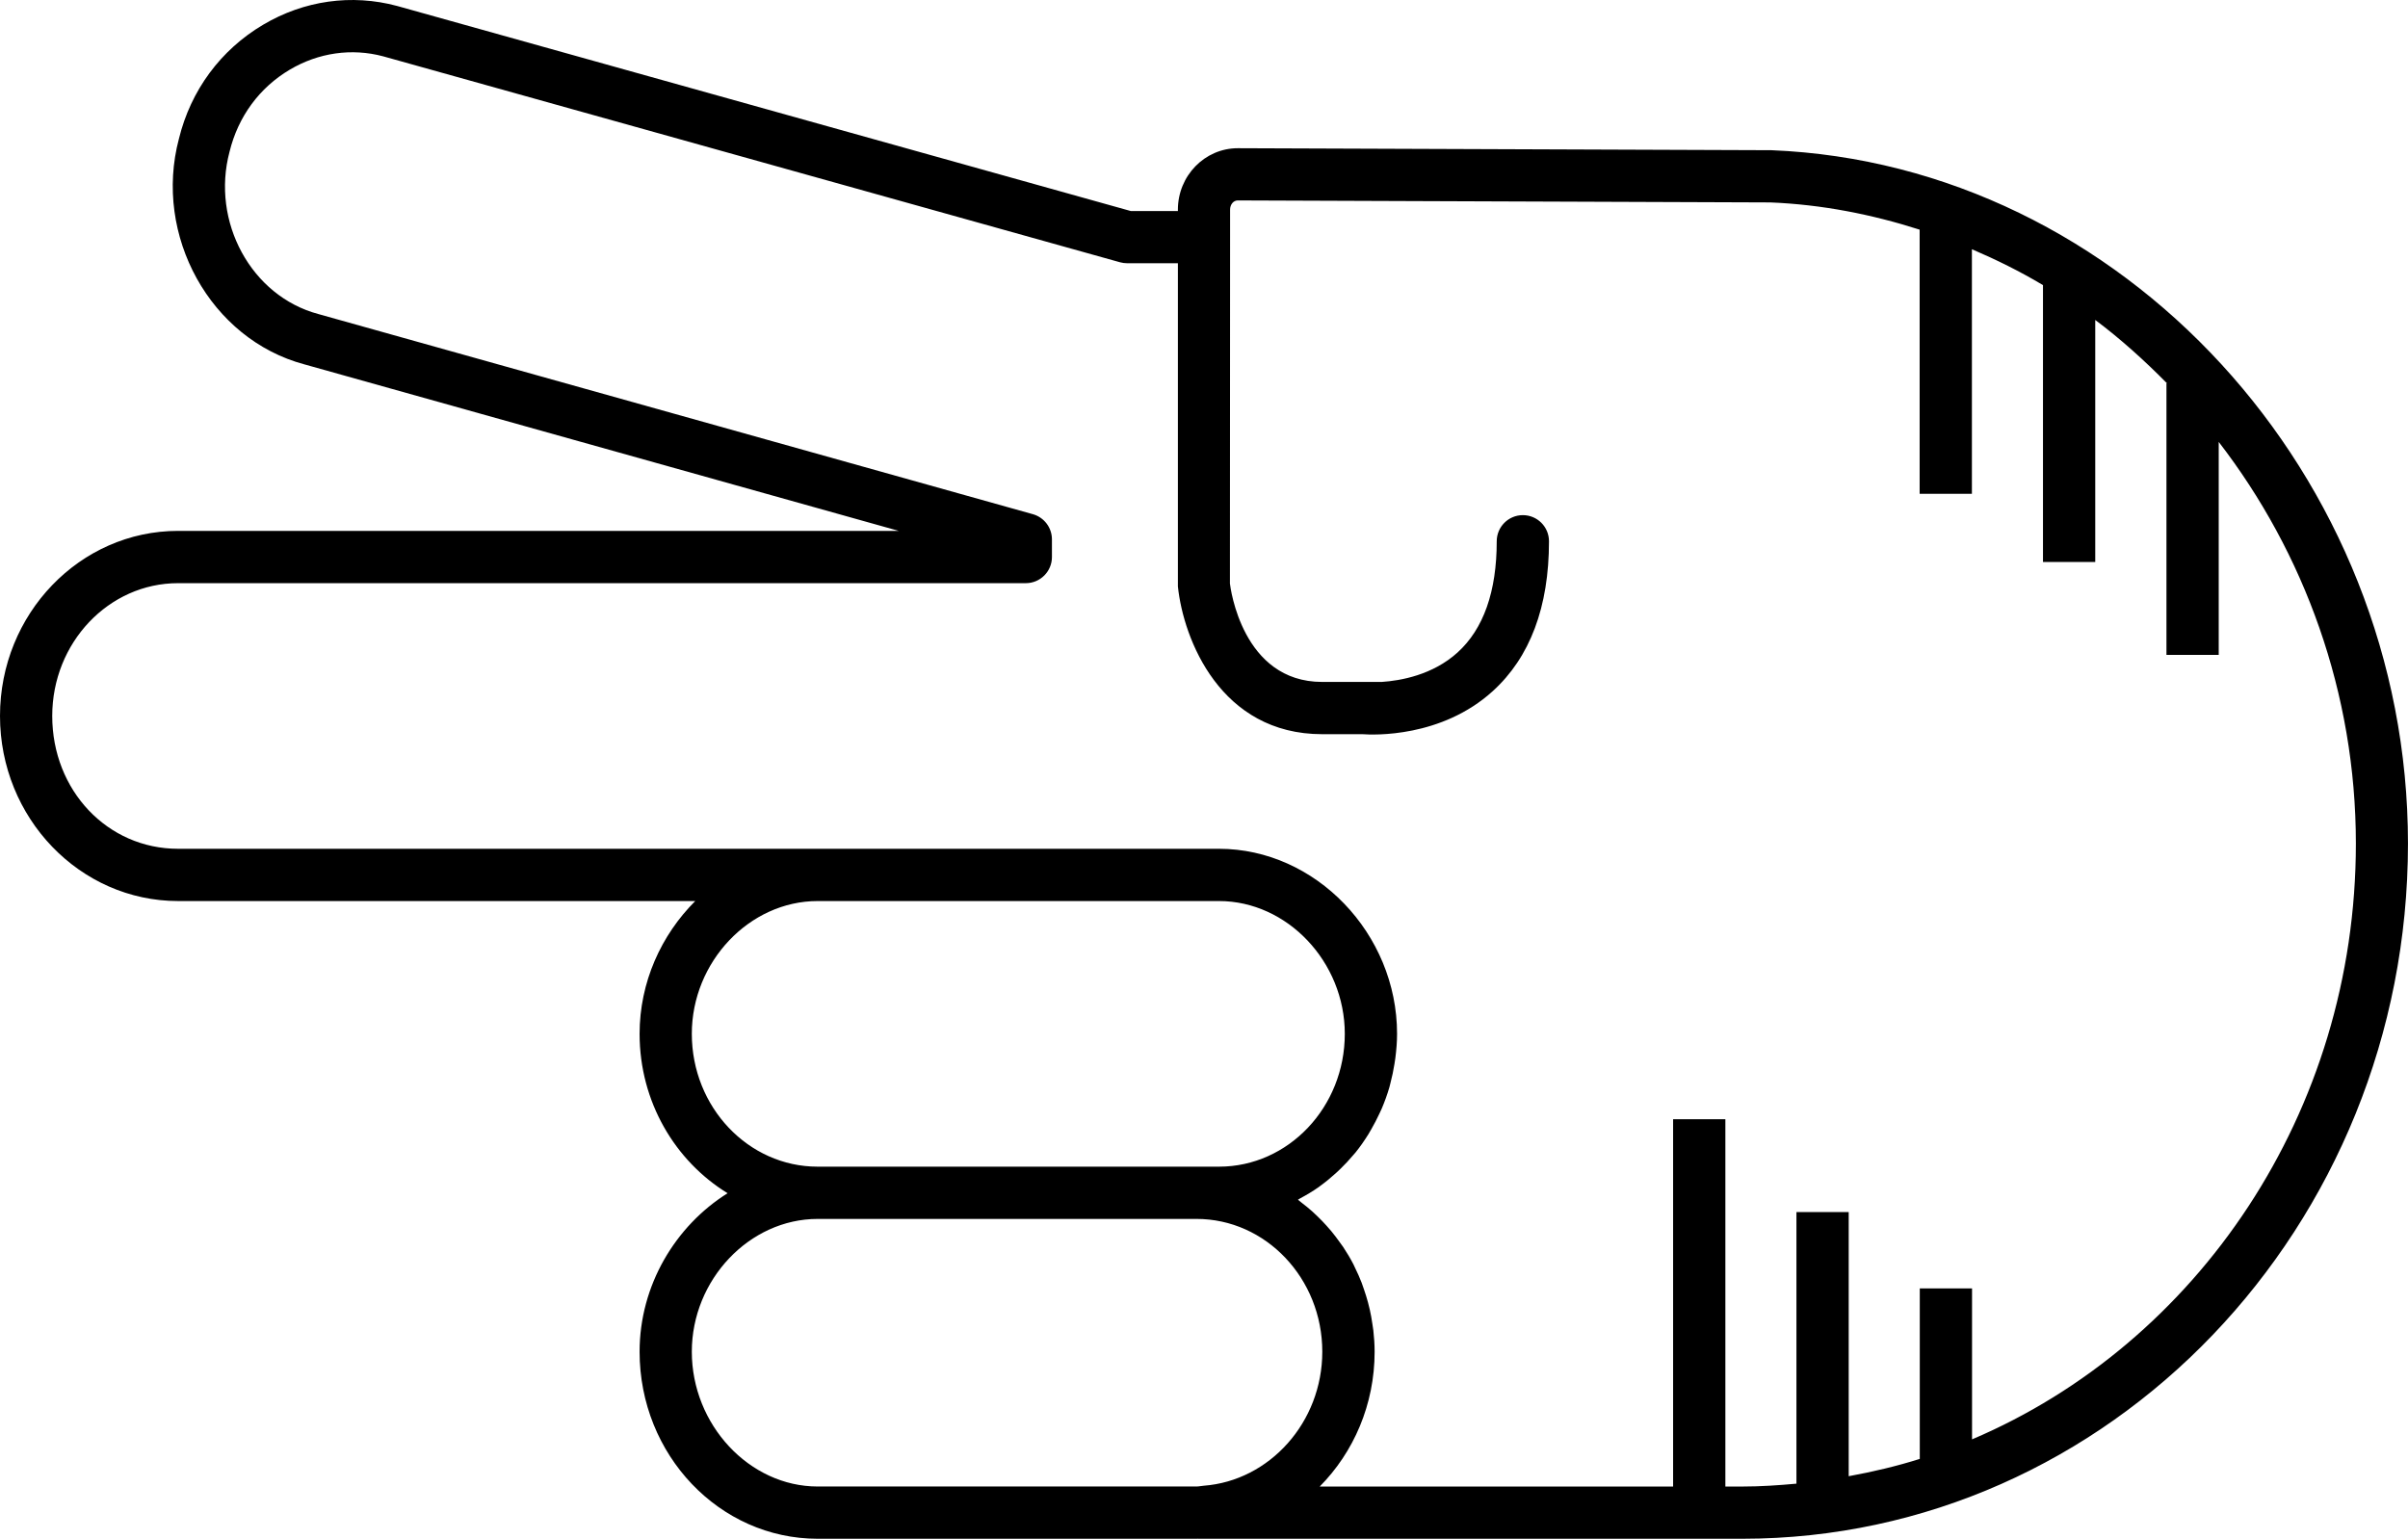 <?xml version="1.0" encoding="UTF-8" standalone="no"?>
<svg
   xmlns:dc="http://purl.org/dc/elements/1.1/"
   xmlns:cc="http://creativecommons.org/ns#"
   xmlns:rdf="http://www.w3.org/1999/02/22-rdf-syntax-ns#"
   xmlns:svg="http://www.w3.org/2000/svg"
   xmlns="http://www.w3.org/2000/svg"
   xmlns:sodipodi="http://sodipodi.sourceforge.net/DTD/sodipodi-0.dtd"
   xmlns:inkscape="http://www.inkscape.org/namespaces/inkscape"
   version="1.1"
   x="0px"
   y="0px"
   viewBox="0 0 73.721 47.115"
   overflow="scroll"
   xml:space="preserve"
   id="svg22"
   inkscape:version="0.91 r13725"
   sodipodi:docname="gato_scissors.svg"
   width="73.721"
   height="47.115"
   style="overflow:scroll"><defs
     id="defs28" /><sodipodi:namedview
     pagecolor="#ffffff"
     bordercolor="#666666"
     borderopacity="1"
     objecttolerance="10"
     gridtolerance="10"
     guidetolerance="10"
     inkscape:pageopacity="0"
     inkscape:pageshadow="2"
     inkscape:window-width="758"
     inkscape:window-height="480"
     id="namedview26"
     showgrid="false"
     fit-margin-top="0"
     fit-margin-left="0"
     fit-margin-right="0"
     fit-margin-bottom="0"
     inkscape:zoom="2.6222222"
     inkscape:cx="36.854136"
     inkscape:cy="23.571421"
     inkscape:window-x="0"
     inkscape:window-y="0"
     inkscape:window-maximized="0"
     inkscape:current-layer="svg22" /><path
     d="m 34.616,6.461 1.445,0 0,-0.041 c 0,-1.038 0.822,-1.882 1.836,-1.882 l 16.337,0.061 c 10.745,0.438 19.486,9.96 19.486,21.228 0,11.738 -9.143,21.288 -20.38,21.288 l -16.652,0 c -0.004,0 -0.008,-0.002 -0.012,-0.002 -0.015,1.22e-4 -0.03,0.002 -0.045,0.002 l -11.599,0 c -3.006,0 -5.451,-2.568 -5.451,-5.727 0,-2.033 1.097,-3.852 2.694,-4.853 -1.609,-0.986 -2.694,-2.802 -2.694,-4.88 0,-1.578 0.662,-3.027 1.704,-4.066 l -15.833,0 C 2.445,27.588 0,25.046 0,21.921 0,18.797 2.445,16.255 5.451,16.255 l 22.064,0 L 9.321,11.157 C 6.443,10.389 4.689,7.214 5.478,4.247 c 0.362,-1.48 1.278,-2.721 2.578,-3.49 1.254,-0.743 2.708,-0.948 4.1,-0.575 l 22.461,6.279 z M 21.18,41.388 c 0,2.237 1.764,4.127 3.852,4.127 l 11.599,0 c 0.076,0 0.147,-0.019 0.222,-0.024 2.015,-0.152 3.629,-1.944 3.629,-4.103 0,-2.242 -1.728,-4.066 -3.851,-4.066 l -11.599,0 c -2.088,0 -3.852,1.862 -3.852,4.066 z m 0,-9.733 c 0,2.242 1.728,4.067 3.852,4.067 l 11.599,0 0.689,0 c 2.124,0 3.851,-1.825 3.851,-4.067 0,-2.204 -1.764,-4.066 -3.851,-4.066 l -12.288,0 c -2.088,0 -3.852,1.862 -3.852,4.066 z M 8.87,2.134 c -0.926,0.549 -1.579,1.434 -1.842,2.51 -0.573,2.146 0.666,4.423 2.716,4.971 l 21.877,6.129 c 0.345,0.097 0.584,0.412 0.584,0.771 l 0,0.541 c 0,0.441 -0.358,0.8 -0.8,0.8 l -25.954,0 c -2.124,0 -3.852,1.824 -3.852,4.066 0,2.28 1.692,4.067 3.852,4.067 l 19.581,0 12.288,0 c 2.955,0 5.451,2.595 5.451,5.666 0,0.248 -0.021,0.491 -0.051,0.731 -0.008,0.065 -0.018,0.129 -0.029,0.194 -0.031,0.197 -0.072,0.39 -0.122,0.58 -0.011,0.042 -0.019,0.086 -0.032,0.128 -0.065,0.224 -0.144,0.442 -0.234,0.654 -0.022,0.051 -0.047,0.1 -0.07,0.151 -0.078,0.168 -0.163,0.332 -0.255,0.491 -0.029,0.05 -0.057,0.1 -0.087,0.149 -0.12,0.192 -0.249,0.378 -0.39,0.553 -0.023,0.028 -0.048,0.054 -0.071,0.081 -0.124,0.148 -0.255,0.289 -0.393,0.422 -0.045,0.044 -0.09,0.087 -0.137,0.129 -0.154,0.14 -0.313,0.272 -0.481,0.393 -0.015,0.011 -0.029,0.024 -0.044,0.034 -0.182,0.129 -0.374,0.242 -0.571,0.348 -0.023,0.012 -0.044,0.029 -0.067,0.041 0.037,0.027 0.07,0.059 0.107,0.087 0.114,0.087 0.226,0.177 0.333,0.273 0.055,0.049 0.107,0.1 0.161,0.152 0.095,0.091 0.186,0.186 0.274,0.284 0.049,0.055 0.098,0.109 0.145,0.166 0.092,0.111 0.178,0.226 0.262,0.344 0.034,0.048 0.071,0.094 0.104,0.144 0.112,0.169 0.216,0.343 0.31,0.524 0.018,0.035 0.032,0.072 0.05,0.107 0.074,0.149 0.142,0.302 0.203,0.459 0.026,0.066 0.047,0.133 0.07,0.2 0.046,0.133 0.088,0.267 0.125,0.404 0.02,0.073 0.038,0.146 0.055,0.221 0.032,0.143 0.058,0.288 0.079,0.435 0.01,0.068 0.022,0.134 0.03,0.202 0.024,0.215 0.039,0.432 0.039,0.653 0,1.621 -0.647,3.084 -1.681,4.127 l 10.819,0 0,-11.246 1.6,0 0,11.246 0.521,0 c 0.559,0 1.108,-0.038 1.655,-0.088 l 0,-8.315 1.6,0 0,8.087 c 0.74,-0.136 1.468,-0.306 2.176,-0.53 l 0,-5.22 1.6,0 0,4.622 c 6.88,-2.925 11.751,-9.994 11.751,-18.244 0,-4.613 -1.583,-8.906 -4.199,-12.297 l 0,6.521 -1.6,0 0,-8.316 0.016,0 C 65.651,11.036 64.926,10.38 64.146,9.797 l 0,7.41 -1.6,0 0,-8.477 c -0.698,-0.418 -1.428,-0.778 -2.176,-1.099 l 0,7.488 -1.6,0 0,-8.087 c -1.463,-0.468 -2.99,-0.77 -4.572,-0.834 l -16.305,-0.061 c -0.131,0 -0.234,0.124 -0.234,0.282 l 0,0.841 -0.005,10.606 c 0.014,0.123 0.375,3.014 2.823,3.014 l 1.825,0 c 0.577,-0.038 1.56,-0.212 2.32,-0.901 0.796,-0.721 1.2,-1.867 1.2,-3.406 0,-0.441 0.358,-0.8 0.8,-0.8 0.442,0 0.8,0.358 0.8,0.8 0,2.01 -0.58,3.555 -1.725,4.592 -1.57,1.423 -3.643,1.341 -3.988,1.315 l -1.231,0 c -3.112,0 -4.248,-2.903 -4.417,-4.524 l 0,-9.896 -1.555,0 c -0.073,0 -0.146,-0.01 -0.215,-0.029 L 11.732,1.725 C 10.768,1.467 9.751,1.612 8.87,2.134 Z"
     id="path24"
     inkscape:connector-curvature="0" /></svg>